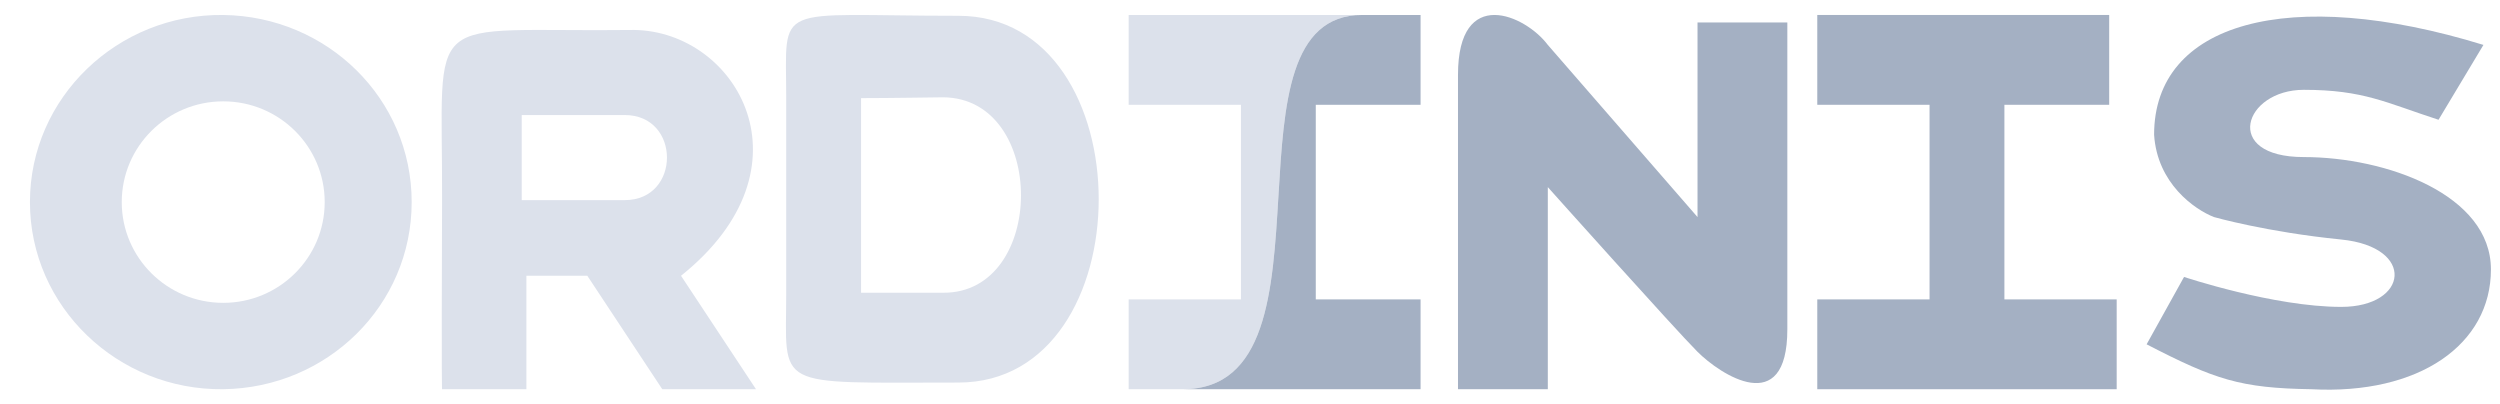 <svg width="167" height="27" viewBox="0 0 167 27" fill="none" xmlns="http://www.w3.org/2000/svg">
<path d="M165.894 3C152.894 -1 143.894 1.5 143.894 9C144.101 12.253 146.597 13.994 147.894 14.5C147.894 14.5 151.394 15.5 156.394 16C161.394 16.5 160.894 20.5 156.394 20.5C151.894 20.5 145.894 18.5 145.894 18.5L143.394 23C147.969 25.363 149.645 25.926 154.394 26C161.615 26.392 166.394 23 166.394 18C166.394 13 159.394 10.492 153.894 10.492C148.394 10.492 149.894 6 153.894 6C157.894 6 159.406 6.871 162.894 8L165.894 3Z" fill="#A4B0C3"/>
<path d="M121.394 26V20H128.894V7H121.394V1H140.894V7H133.894V20H141.394V26H121.394Z" fill="#A4B0C3"/>
<path d="M103.394 26H97.394V5C97.394 -1 101.894 1 103.394 3L113.394 14.5V1.5H119.394V22C119.394 28 114.894 25 113.394 23.5C111.894 22 103.394 12.5 103.394 12.5V26Z" fill="#A4B0C3"/>
<path d="M75.394 20V26H79C84.631 26 85.021 19.449 85.402 13.053C85.765 6.956 86.119 1 91 1H75.394V7H82.894V20H75.394Z" fill="#DCE1EB"/>
<path d="M94.894 7V1H91C86.119 1 85.765 6.956 85.402 13.053C85.021 19.449 84.631 26 79 26H94.894V20H87.894V7H94.894Z" fill="#A4B0C3"/>
<path fill-rule="evenodd" clip-rule="evenodd" d="M64.019 1.055C76.519 1.055 76.519 25.555 64.019 25.555C51.519 25.555 52.519 26.056 52.519 19.555V6.555C52.519 0.056 51.519 1.055 64.019 1.055ZM63 19.555C69.905 19.606 69.968 6.548 63 6.5C62.6 6.5 59.519 6.555 57.519 6.555V19.556L63 19.555Z" fill="#DCE1EB"/>
<path fill-rule="evenodd" clip-rule="evenodd" d="M29.53 25.999C29.53 25.999 29.484 26.388 29.53 13.369C29.577 0.349 28.006 2.178 42.362 2.001C49.207 2.093 54.569 11.158 45.492 18.421L50.5 25.999H44.24L39.233 18.421H35.164L35.164 25.999H29.53ZM34.851 13.368V7.685H41.737C45.492 7.685 45.492 13.368 41.737 13.368H34.851Z" fill="#DCE1EB"/>
<path fill-rule="evenodd" clip-rule="evenodd" d="M14.911 1.001C21.863 1.088 27.5 6.597 27.5 13.5C27.5 20.403 21.863 25.912 14.911 25.999C7.87 26.087 2 20.492 2 13.5C2 6.508 7.87 0.913 14.911 1.001ZM8.133 13.5C8.133 9.783 11.168 6.77 14.911 6.77C18.655 6.77 21.69 9.783 21.69 13.5C21.69 17.217 18.655 20.23 14.911 20.23C11.168 20.23 8.133 17.217 8.133 13.5Z" fill="#DCE1EB"/>
</svg>
